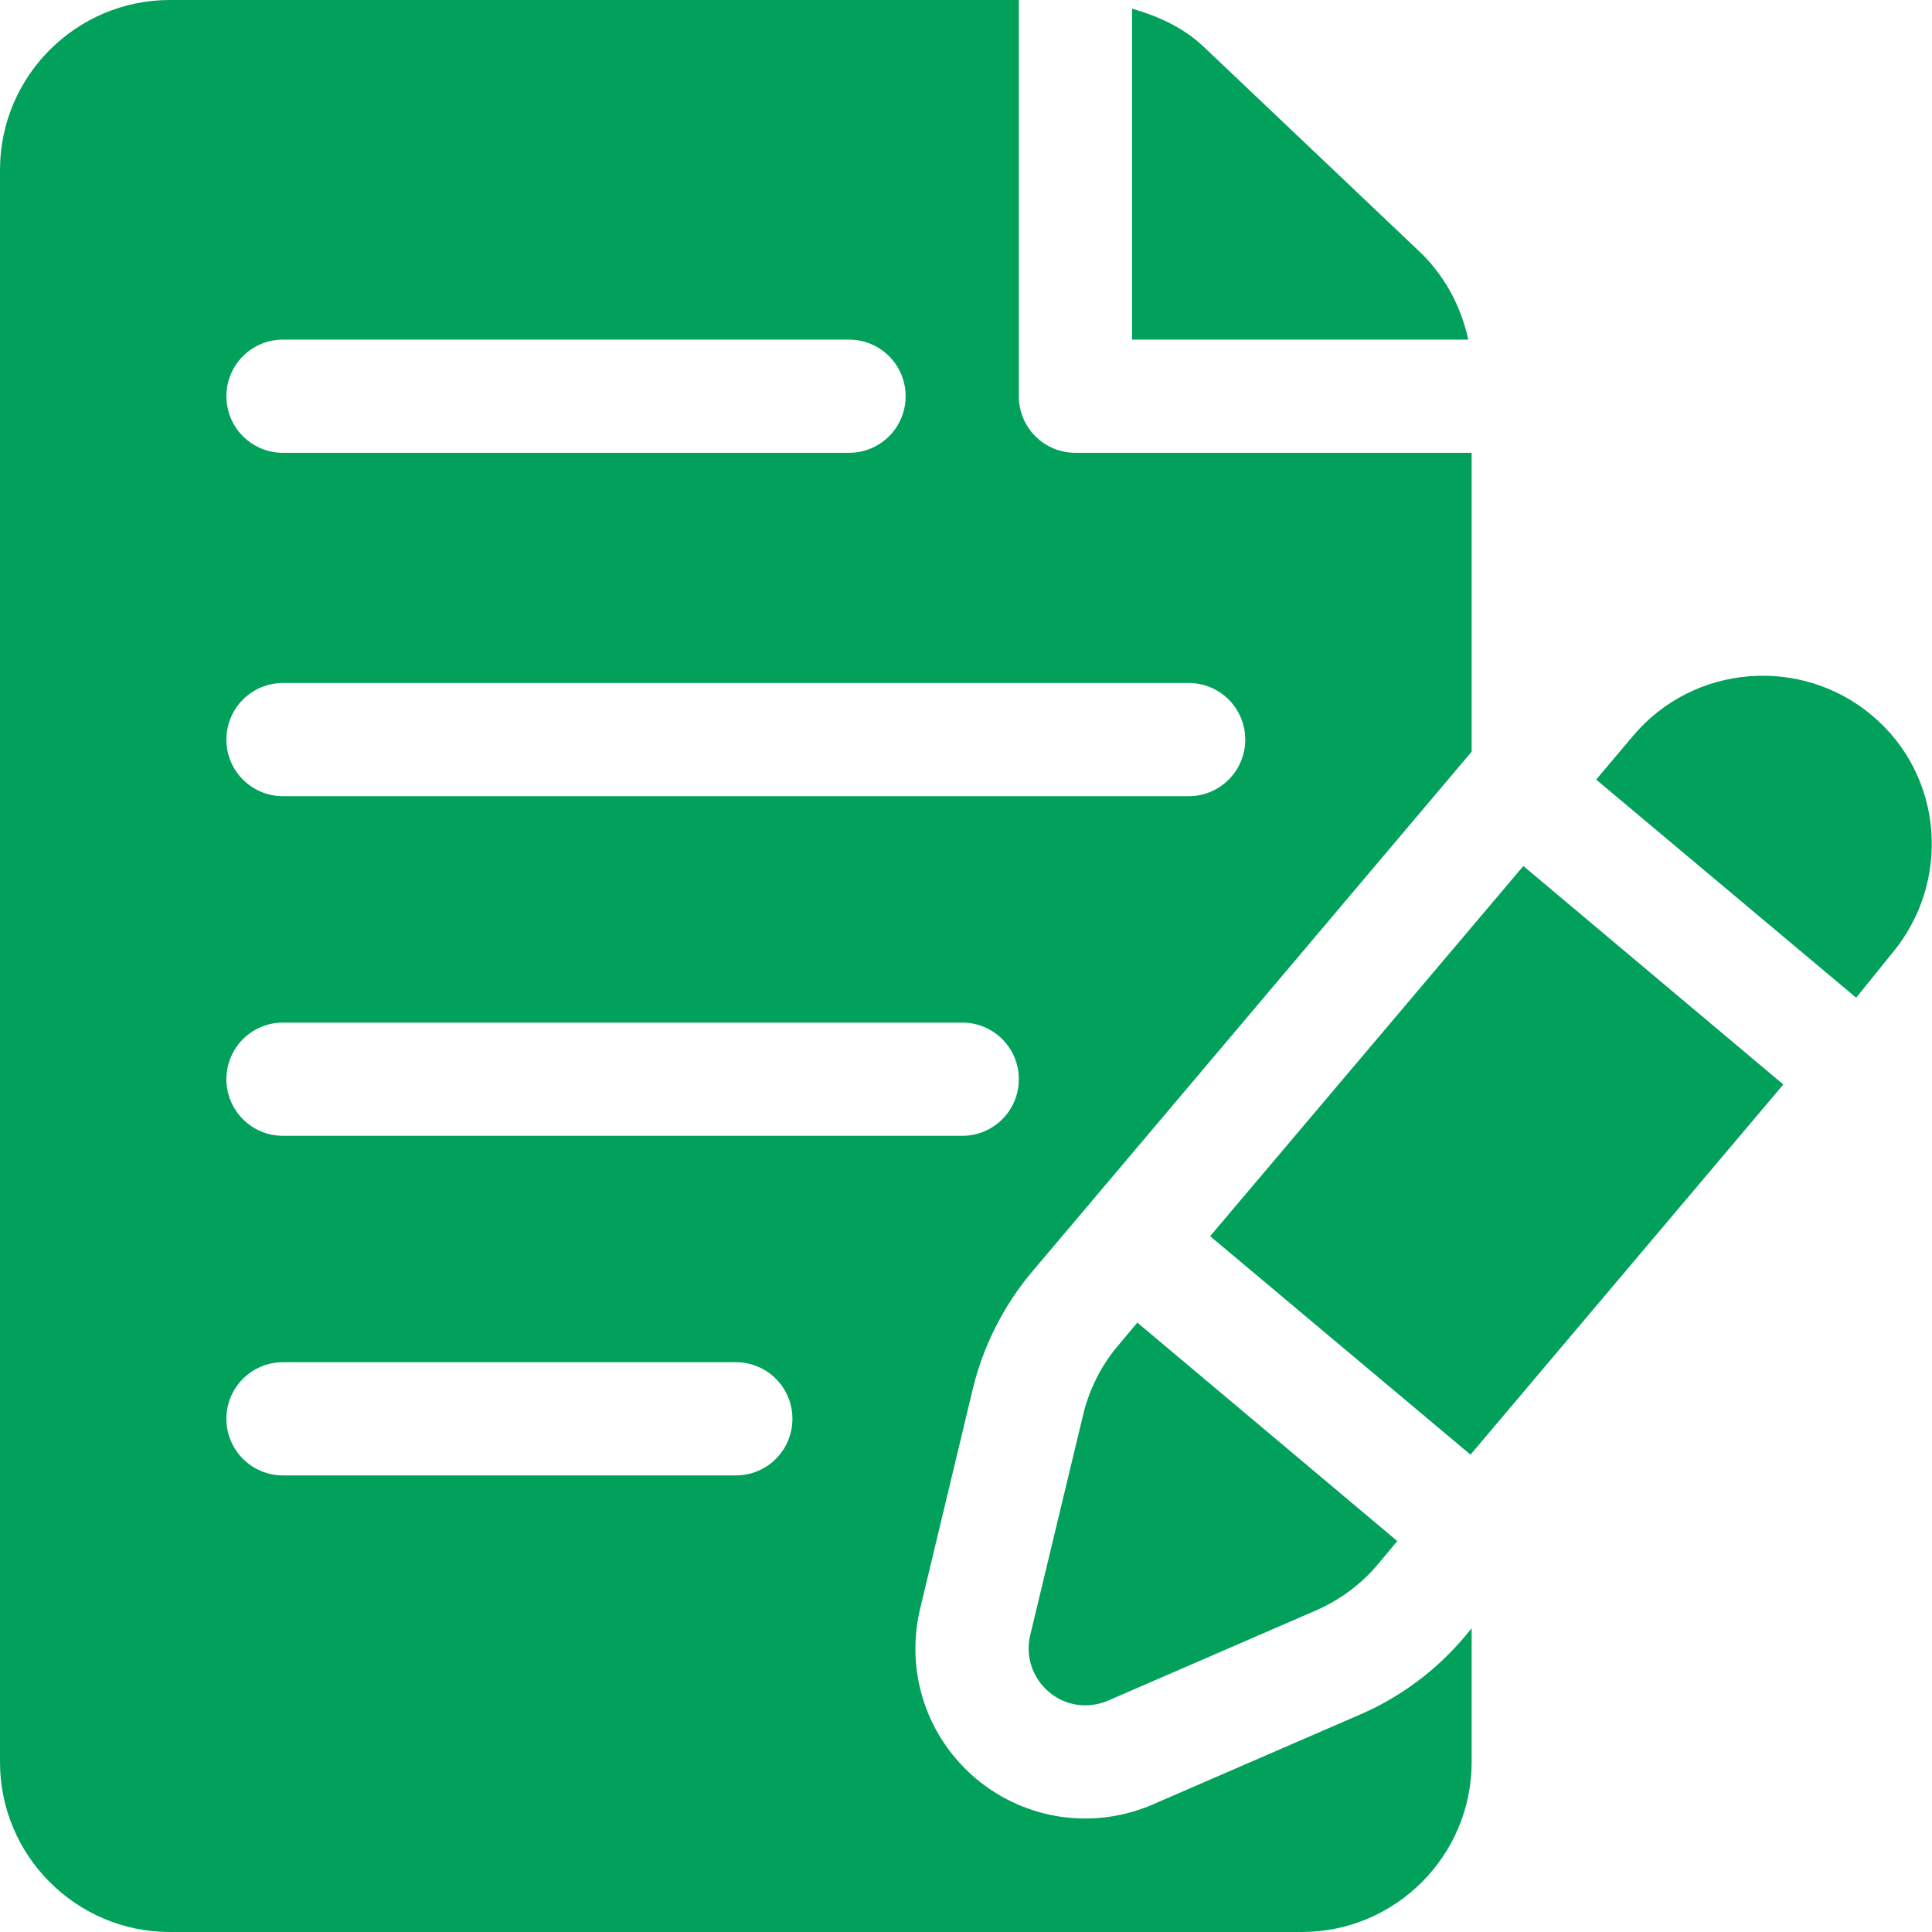 <?xml version="1.0" encoding="utf-8"?>
<!-- Generator: Adobe Illustrator 21.0.2, SVG Export Plug-In . SVG Version: 6.00 Build 0)  -->
<svg version="1.1" id="Capa_1" xmlns="http://www.w3.org/2000/svg" xmlns:xlink="http://www.w3.org/1999/xlink" x="0px" y="0px"
	 viewBox="0 0 512 512" style="enable-background:new 0 0 512 512;" xml:space="preserve">
<style type="text/css">
	.st0{fill:#01A15C;}
</style>
<g>
	<g>
		<g>
			<path class="st0" d="M496.1,189.6c-18.6-15.7-47.2-13.8-63.4,5.5l-9.7,11.5l68.9,57.8l9.3-11.5
				C517.2,234,515.2,205.6,496.1,189.6z"/>
		</g>
	</g>
	<g>
		<g>
			<path class="st0" d="M301.4,350.5l-5.1,6.1c-4.5,5.3-7.7,11.7-9.3,18.5l-14,58.3c-1.3,5.5,0.6,11.3,5,15
				c4.2,3.6,10.2,4.6,15.6,2.3l55.1-23.9c6.4-2.8,12.1-7,16.5-12.3l5.1-6.1L301.4,350.5z"/>
		</g>
	</g>
	<g>
		<g>
			<polygon class="st0" points="403.7,229.5 320.7,327.6 389.7,385.5 472.6,287.4 			"/>
		</g>
	</g>
	<g>
		<g>
			<path class="st0" d="M376,66.5l-57-54.1c-5.4-5.1-12-8.1-19-10.1V90h89.1C387.2,81.1,382.7,72.8,376,66.5z"/>
		</g>
	</g>
	<g>
		<g>
			<path class="st0" d="M257.8,368.1c2.7-11.2,8-21.8,15.4-30.7L390,199.2V120H285c-8.3,0-15-6.7-15-15V0H45C20.2,0,0,20.2,0,45v422
				c0,24.8,20.2,45,45,45h300c24.8,0,45-20.2,45-45v-35.5l-1.9,2.3c-7.4,8.8-16.9,15.9-27.5,20.5l-55.1,23.9
				c-15.5,6.7-33.5,4.3-46.8-6.8c-13.1-11-18.8-28.2-14.9-44.9L257.8,368.1z M75,90h150c8.3,0,15,6.7,15,15s-6.7,15-15,15H75
				c-8.3,0-15-6.7-15-15S66.7,90,75,90z M75,181h240c8.3,0,15,6.7,15,15s-6.7,15-15,15H75c-8.3,0-15-6.7-15-15S66.7,181,75,181z
				 M195,391H75c-8.3,0-15-6.7-15-15s6.7-15,15-15h120c8.3,0,15,6.7,15,15S203.3,391,195,391z M75,301c-8.3,0-15-6.7-15-15
				s6.7-15,15-15h180c8.3,0,15,6.7,15,15s-6.7,15-15,15H75z"/>
		</g>
	</g>
</g>
</svg>
